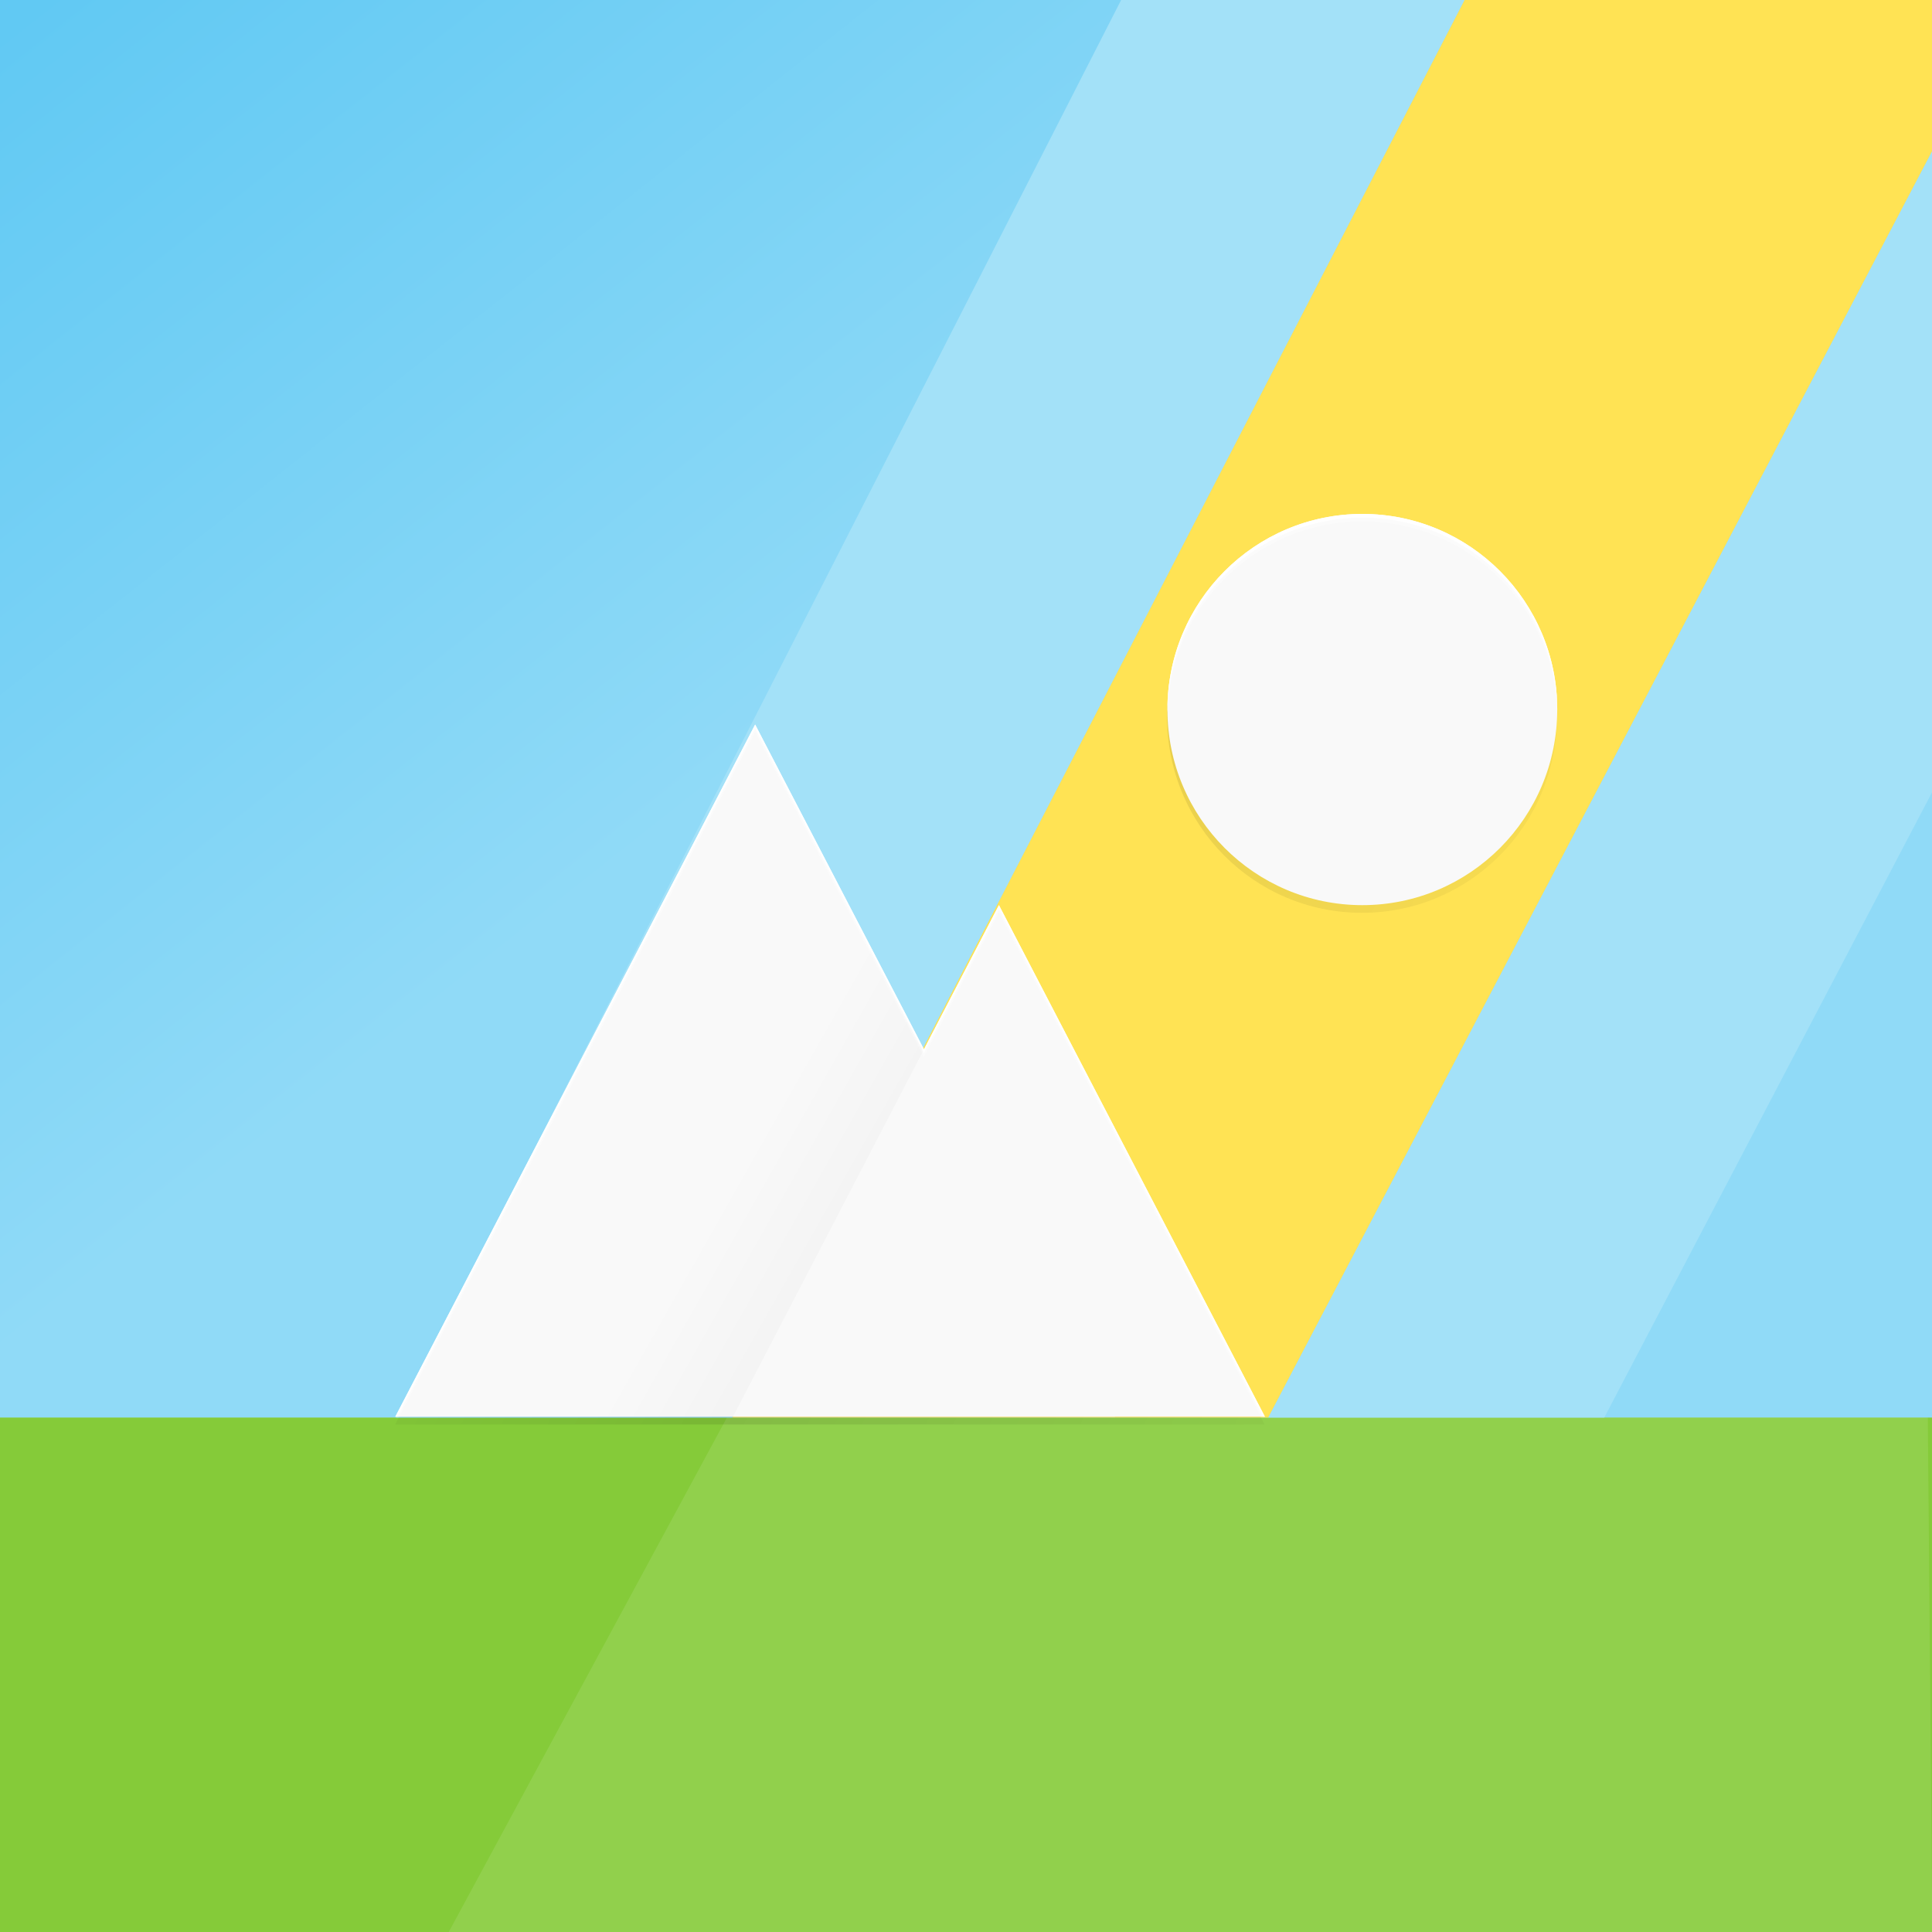 <?xml version="1.0" encoding="UTF-8"?>
<!-- Created with Inkscape (http://www.inkscape.org/) -->
<svg id="svg3336" width="512" height="512" style="enable-background:new" version="1.1" viewBox="0 0 512 512" xmlns="http://www.w3.org/2000/svg" xmlns:cc="http://creativecommons.org/ns#" xmlns:dc="http://purl.org/dc/elements/1.1/" xmlns:rdf="http://www.w3.org/1999/02/22-rdf-syntax-ns#" xmlns:xlink="http://www.w3.org/1999/xlink">
 <defs id="defs3338">
  <linearGradient id="linearGradient4330-5" x1="235.57" x2="209.44" y1="325.17" y2="310.33" gradientTransform="matrix(.993 0 0 .997 -14.427 2.624)" gradientUnits="userSpaceOnUse">
   <stop id="stop4173-2-9" offset="0"/>
   <stop id="stop4176-5-6" style="stop-opacity:0" offset="1"/>
  </linearGradient>
  <filter id="filter4448" x="-.011" y="-.014" width="1.021" height="1.028" style="color-interpolation-filters:sRGB">
   <feGaussianBlur id="feGaussianBlur4450" stdDeviation="1.375"/>
  </filter>
  <linearGradient id="linearGradient4469" x1="178.28" x2="432" y1="146.67" y2="278.09" gradientUnits="userSpaceOnUse">
   <stop id="stop4465" style="stop-opacity:0" offset="0"/>
   <stop id="stop4471" offset=".423"/>
   <stop id="stop4467" style="stop-opacity:0" offset="1"/>
  </linearGradient>
  <filter id="filter4501" x="-.085" y="-.11" width="1.17" height="1.22" style="color-interpolation-filters:sRGB">
   <feGaussianBlur id="feGaussianBlur4503" stdDeviation="11"/>
  </filter>
  <linearGradient id="linearGradient4281" x1="-32" x2="131.69" y1="-56.828" y2="-270.51" gradientTransform="matrix(1 0 0 1.033 31.925 49.571)" gradientUnits="userSpaceOnUse">
   <stop id="stop4275" style="stop-color:#61c9f3" offset="0"/>
   <stop id="stop4277" style="stop-color:#90daf7" offset="1"/>
  </linearGradient>
 </defs>
 <g id="layer3">
  <rect id="rect4158-5" transform="scale(1,-1)" x="-.086" y="-495.71" width="512.17" height="495.71" style="color:#000000;enable-background:accumulate;fill:url(#linearGradient4281)"/>
  <rect id="rect4244" x="-.086" y="375.67" width="512.17" height="136.33" style="color:#000000;enable-background:accumulate;fill:#85cb39"/>
  <path id="rect4248" d="m297.11 0-159.15 311.65-33 64.022h89.107l194.06-375.67z" style="color:#000000;enable-background:accumulate;fill:#a3e1f8"/>
  <path id="path4266" d="m388.13 0-194.06 375.67h142.05l175.97-335.68v-39.986z" style="color:#000000;enable-background:accumulate;fill:#ffe354"/>
  <path id="path4272" d="m512.09 39.986-175.97 335.68h89.03l86.941-165.85z" style="color:#000000;enable-background:accumulate;fill:#a3e1f8"/>
  <path id="path4390" transform="translate(-32,-32)" d="m224.64 407.67-73.715 136.33h393.16l-1.196-136.33z" style="color:#000000;enable-background:accumulate;fill:#fff;opacity:.1"/>
 </g>
 <g id="layer4">
  <path id="path4426" transform="matrix(.993 0 0 .997 1.465 .631)" d="m362 138c-28.719 0-52 23.281-52 52s23.281 52 52 52 52-23.281 52-52-23.281-52-52-52zm-162 56-96 184h90.088 141.91l-70.957-136-20 38.334z" style="color:#000000;enable-background:accumulate;filter:url(#filter4448);opacity:.1"/>
  <path id="path4426-2" transform="matrix(.993 0 0 .997 1.465 .631)" d="m362 138c-28.719 0-52 23.281-52 52s23.281 52 52 52 52-23.281 52-52-23.281-52-52-52zm-162 56-96 184h90.088 141.91l-70.957-136-20 38.334z" style="color:#000000;enable-background:accumulate;fill:url(#linearGradient4469);filter:url(#filter4501);opacity:.3"/>
  <path id="path4242-5" d="m361.03 136.2c28.526 0 51.65 23.208 51.65 51.836 0 28.628-23.125 51.836-51.65 51.836-28.526 0-51.65-23.208-51.65-51.836 0-28.628 23.125-51.836 51.65-51.836z" style="color:#000000;enable-background:accumulate;fill:#f9f9f9"/>
  <path id="path4244-2" d="m104.77 375.44 95.354-183.42 95.354 183.42z" style="color:#000000;enable-background:accumulate;fill:#f9f9f9"/>
  <path id="path4246-6" d="m194.25 375.44 70.479-135.57 70.479 135.57z" style="color:#000000;enable-background:accumulate;fill:#f9f9f9"/>
  <path id="path4317-0" d="m200.12 192.02-95.354 183.42h89.482l50.612-97.357z" style="color:#000000;enable-background:accumulate;fill:url(#linearGradient4330-5);opacity:.02"/>
  <path id="circle4376-4" d="m361.03 136.2c-28.526 1e-5 -51.65 23.208-51.65 51.836 0.011 0.277 0.025 0.553 0.041 0.829 0.63-28.156 23.547-50.656 51.609-50.671 28.19 0.019 51.158 22.719 51.609 51.006 0.018-0.388 0.032-0.776 0.041-1.164-1e-5 -28.628-23.125-51.836-51.65-51.836zm-160.91 55.823-95.354 183.42h1.036l94.318-181.42 44.74 86.061 19.865-38.213 69.444 133.58h1.036l-70.48-135.57-19.865 38.213z" style="color:#000000;enable-background:accumulate;fill:#fff;opacity:.3"/>
  <path id="path4334" d="m361.03 136.2c-28.526 0-51.65 23.208-51.65 51.836 0 0.167 0.012 0.332 0.014 0.498 0.268-28.397 23.278-51.337 51.637-51.337 28.359 0 51.369 22.94 51.637 51.337 2e-3 -0.167 0.014-0.331 0.014-0.498 0-28.628-23.125-51.836-51.65-51.836zm-160.91 55.823-95.354 183.42h0.518l94.836-182.42 44.74 86.061 19.865-38.213 69.962 134.57h0.518l-70.48-135.57-19.865 38.213z" style="color:#000000;enable-background:accumulate;fill:#fff"/>
 </g>
</svg>
